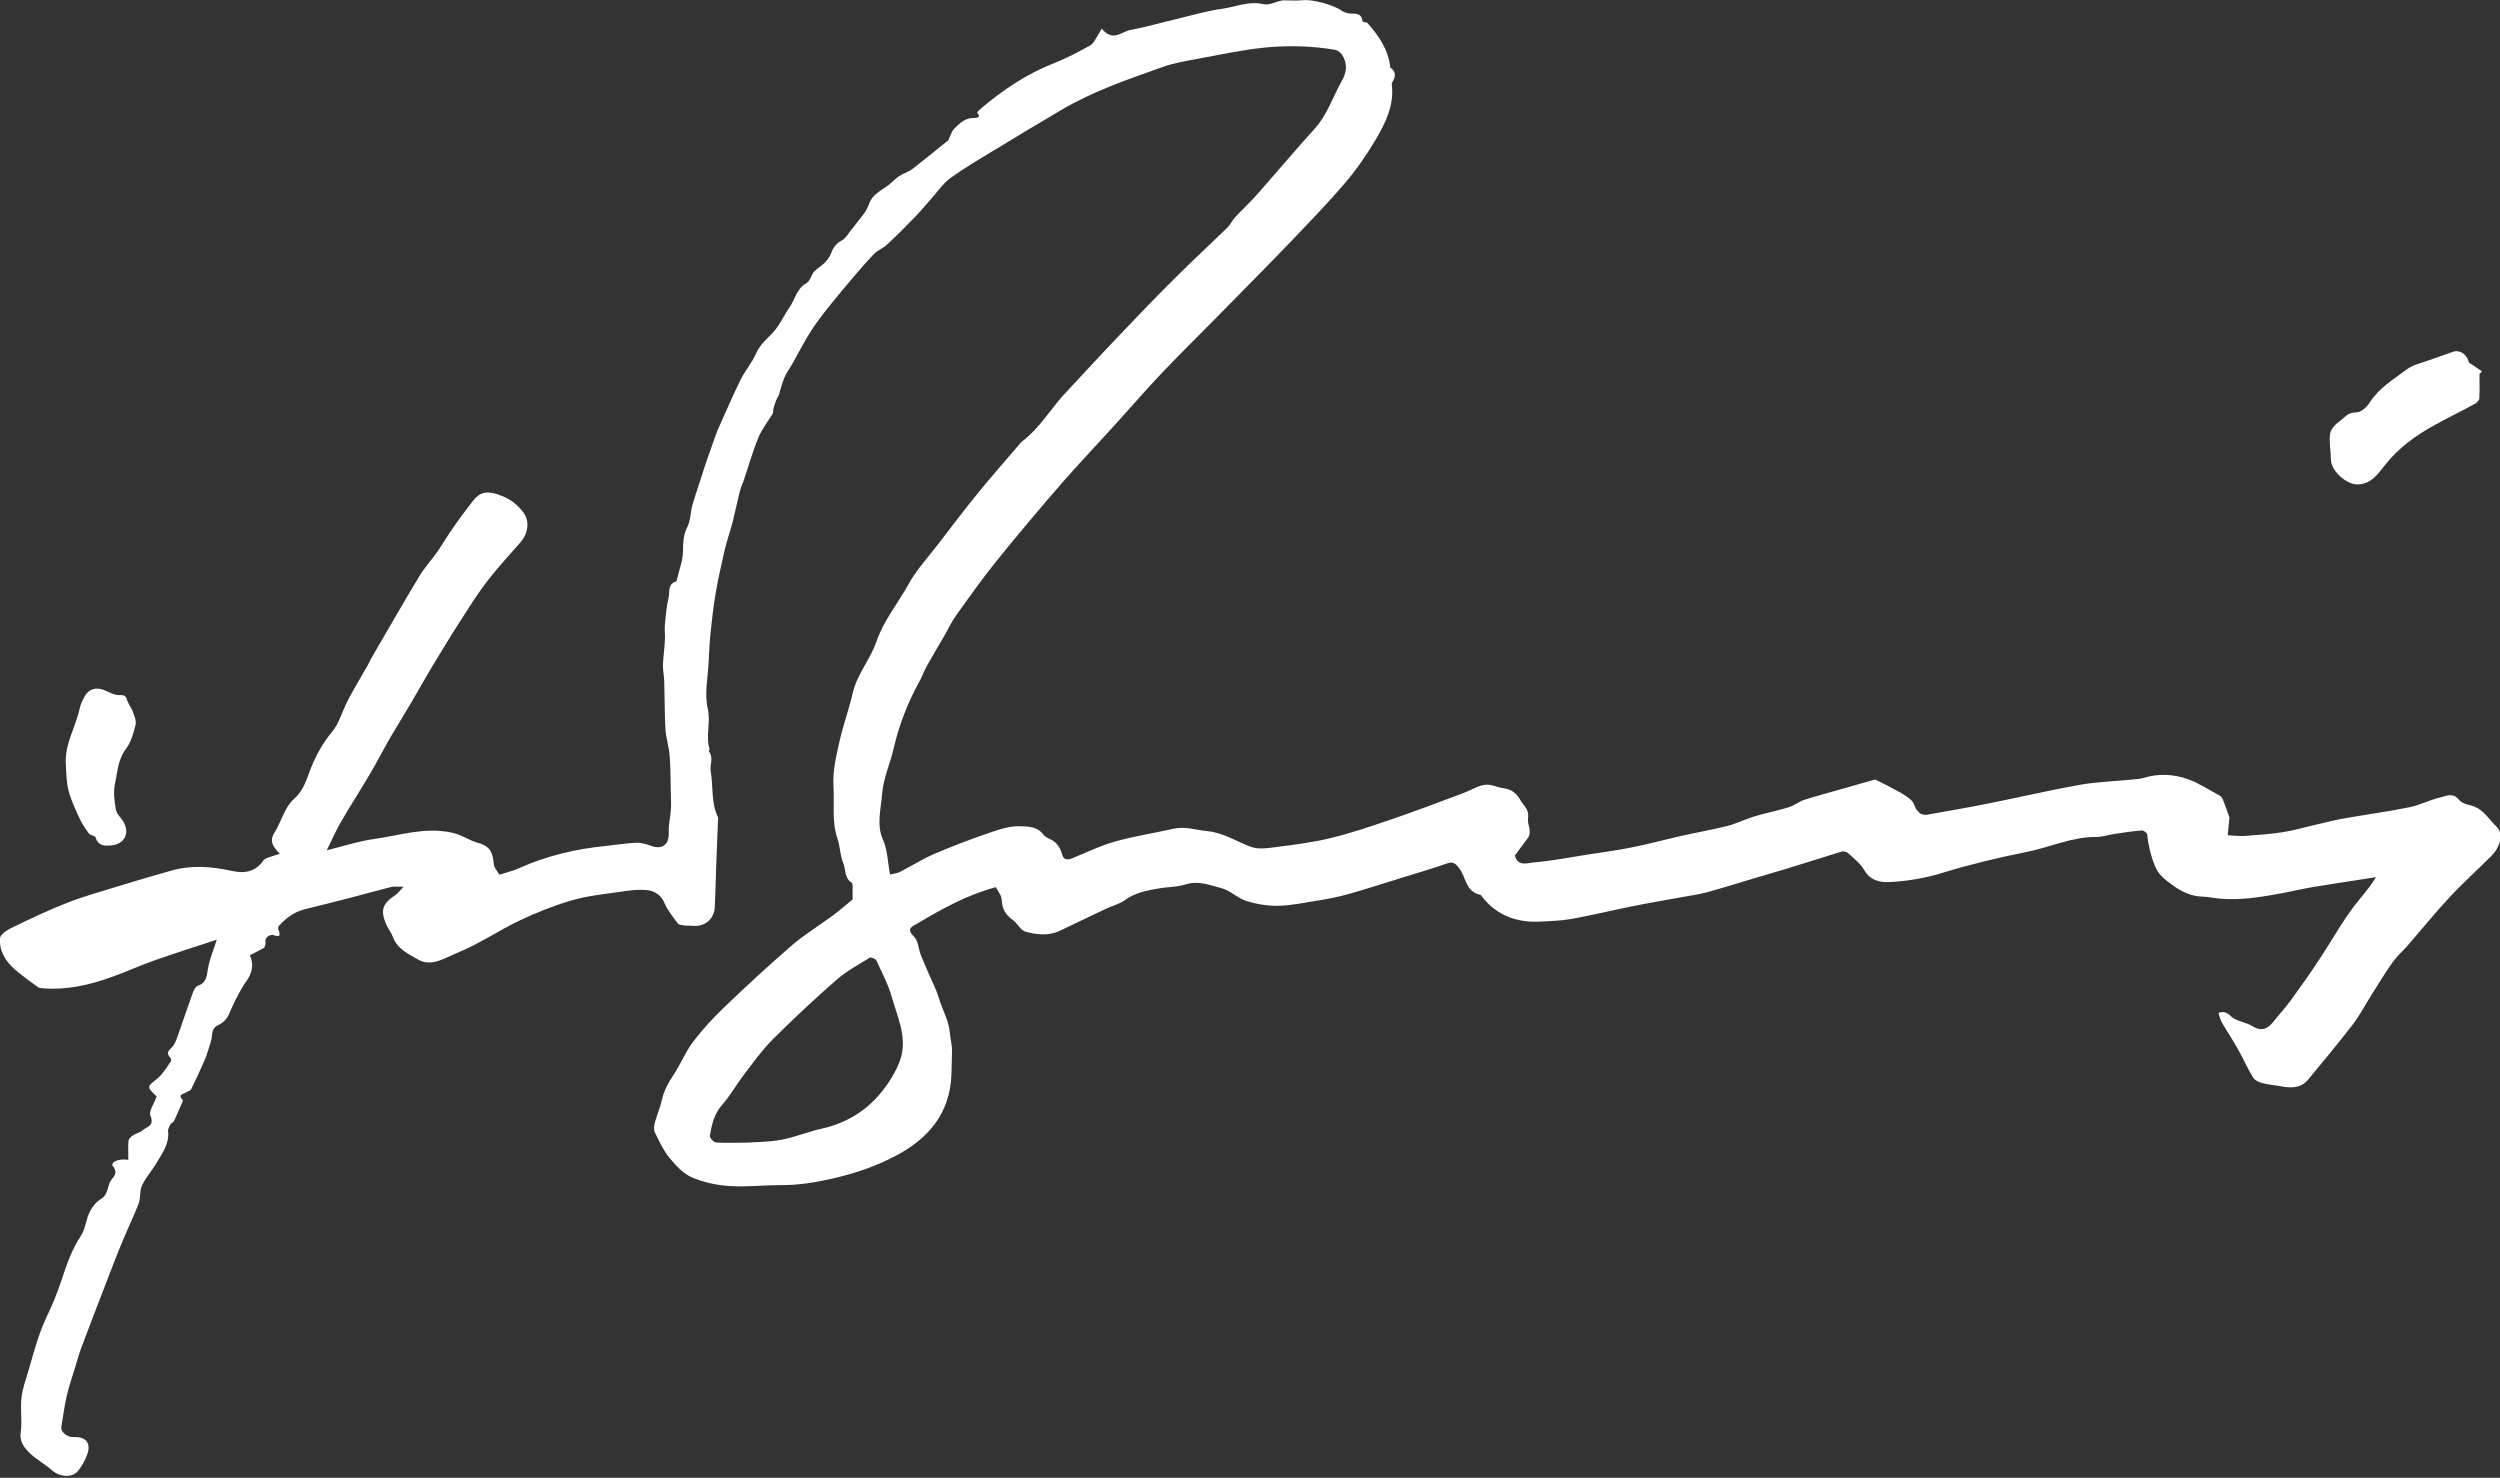 <?xml version="1.0" encoding="utf-8"?>
<!-- Generator: Adobe Illustrator 19.1.0, SVG Export Plug-In . SVG Version: 6.00 Build 0)  -->
<svg version="1.1" id="Layer_1" xmlns="http://www.w3.org/2000/svg" xmlns:xlink="http://www.w3.org/1999/xlink" x="0px" y="0px"
	 viewBox="0 0 1423.9 841.7" style="enable-background:new 0 0 1423.9 841.7;" xml:space="preserve">
<rect x="0" y="0" width="1423.9" height="841.7" fill="#333333" stroke="none"/>
<style type="text/css">
	.st0{fill:#FFFFFF;}
</style>
<g id="IKBUyu_1_">
	<g>
		<path class="st0" d="M73.1,660.6c0-3.9-0.2-7.5,0.1-11c0.1-1.1,1.6-2.3,2.8-3.1c1.6-1.1,3.8-1.4,5.2-2.7c2.4-2.1,6.9-2.5,4.5-8.3
			c-1.1-2.6,2.1-6.9,3.4-10.7c0,0.1,0.1-0.3-0.1-0.5c-5.6-5.5-5.4-5.1,0.6-10c3.2-2.6,5.4-6.5,7.8-9.9c0.3-0.4-0.1-1.7-0.6-2.2
			c-2-2.3-1.2-3.5,0.9-5.5c1.9-1.7,2.8-4.7,3.7-7.2c2.9-8.1,5.6-16.3,8.5-24.3c0.5-1.5,1.6-3.4,2.9-3.8c5.4-1.9,4.9-6.4,5.8-10.6
			c1.1-5.3,3.2-10.3,4.9-15.6c-11.4,3.8-23.7,7.6-35.8,11.9c-8.3,2.9-16.2,6.6-24.5,9.5c-12.5,4.5-25.3,7.4-38.7,6.3
			c-1-0.1-2.1-0.1-2.8-0.6c-5-3.8-10.4-7.3-14.9-11.7c-4.3-4.3-7.4-10-6.8-16.2c0.2-2.3,4.1-4.7,6.9-6.1c10.4-5,20.8-10,31.6-14.2
			c9.2-3.6,18.7-6.2,28.1-9.1c10.2-3.1,20.5-6.2,30.8-9.1c11.5-3.3,23-2.4,34.5,0.1c7.5,1.7,13.6,0.6,18.2-6c0.8-1.1,2.5-1.5,3.9-2
			c1.6-0.6,3.2-1,5.4-1.7c-4-4.1-6.1-7.2-3.1-12c3.9-6.2,5.8-14.5,11-19.1c5.8-5.1,7.2-11.2,9.7-17.5c3-7.6,6.9-14.6,12.3-21.1
			c3.8-4.6,5.5-11.1,8.3-16.6c1.7-3.5,3.7-6.9,5.6-10.3c2.1-3.7,4.2-7.3,6.3-10.9c0.9-1.6,1.6-3.3,2.5-4.8
			c8.9-15.2,17.6-30.5,26.7-45.6c3-5,7.1-9.5,10.5-14.3c3.1-4.5,5.8-9.2,9-13.7c3.5-5.1,7.2-10,11-14.9c4-5.1,7.8-6.6,16.8-3
			c5,2,8.7,5,11.8,9c4,5,3.3,11.9-1.3,17.3c-6.2,7.2-12.8,14.2-18.6,21.7c-5,6.4-9.4,13.3-13.8,20.2c-5.6,8.6-11,17.4-16.3,26.2
			c-4.6,7.5-8.9,15.2-13.3,22.8c-4.2,7.1-8.5,14.1-12.7,21.2c-3.8,6.7-7.3,13.5-11.2,20.1c-5.4,9.2-11.2,18.1-16.5,27.3
			c-2.7,4.6-4.8,9.6-8,16c9.7-2.4,18.1-5.2,26.7-6.4c14.7-2,29-7,44.4-3.7c5.8,1.2,10.2,4.6,15.2,5.9c7.5,2,8.3,6.5,8.9,12.4
			c0.2,1.7,1.7,3.2,3.1,5.7c3.3-1.1,7.5-2,11.2-3.7c15.8-7.1,32.4-11,49.5-12.7c5.9-0.6,11.7-1.6,17.6-1.8c2.8-0.1,5.8,0.9,8.5,1.9
			c6.3,2.1,10-1.1,9.7-7.9c-0.2-4.2,0.9-8.4,1.2-12.7c0.2-2.7,0.1-5.4,0-8.2c-0.2-7.6-0.1-15.2-0.7-22.8c-0.4-5.1-2.1-10.1-2.4-15.1
			c-0.5-9.2-0.4-18.4-0.7-27.6c-0.1-3-0.8-6-0.7-9c0.2-4.7,0.9-9.4,1.1-14.1c0.2-2.9-0.3-5.8,0-8.7c0.5-5.1,0.9-10.4,2.1-15.4
			c0.8-3.2-0.7-7.7,4.2-9.2c0.4-0.1,0.6-1.1,0.7-1.7c1.2-5.2,3.3-10.4,3.3-15.7c0-4.7,0.3-9.4,2.3-13.2c2.2-4.4,1.9-9,3.2-13.4
			c2.2-7.5,4.9-14.9,7.2-22.5c0.9-2.5,1.7-5,2.6-7.4c1.1-3,2.1-6.1,3.2-9.1c0.8-2.2,1.7-4.4,2.7-6.5c3.8-8.5,7.5-17.1,11.6-25.4
			c2.6-5.2,6.6-9.8,8.9-15.1c2.7-6.3,8.5-9.7,12.1-15c2.5-3.6,4.4-7.6,6.9-11.2c3.2-4.5,4-10.6,9.6-13.7c2.1-1.1,2.7-4.6,4.4-6.6
			c1.7-1.9,4.2-3.2,6-5c1.4-1.5,2.8-3.2,3.5-5.1c1.3-3.5,3-6,6.5-7.8c1.9-1,3.1-3.3,4.6-5.2c2.9-3.6,5.8-7.2,8.5-11
			c1.1-1.5,1.7-3.3,2.4-5c2-5.1,6.9-7.2,10.9-10.2c2-1.6,3.8-3.6,5.9-5c2.5-1.7,5.6-2.5,8-4.4c7.2-5.6,14.3-11.4,20.1-16.1
			c1.5-3.1,2-5.3,3.4-6.6c3.1-3.1,6.3-6.3,11.4-6.1c0.9,0,4.4-0.2,1.6-3c-0.1-0.1,0.9-1.2,1.5-1.8C571,51.3,585,41.9,601,35.7
			c6.9-2.7,13.5-6.3,20.1-9.9c1.6-0.9,2.6-3.2,3.7-4.9c0.9-1.3,1.6-2.8,2.7-4.6c6.4,7.8,11.3,1.7,16.2,0.8
			c8.8-1.6,17.5-4.2,26.2-6.2c8.7-2.1,17.4-4.7,26.2-5.9c7.8-1.1,15.3-4.6,23.7-2.6c3.3,0.8,7.4-1.8,11-2.2c3.9,0,7.8,0.3,11.6-0.1
			c5.2-0.5,17,2.6,21.6,5.9c1,0.7,2.3,1.2,3.6,1.5c3.2,0.8,7.7-1.1,8.4,4.5c0.1,0.6,2.6,0.9,2.7,0.9c6.8,7.8,12,15.2,13.2,25.7
			c2.2,1.3,3.7,3.9,1.4,7.7c-0.3,0.5-0.7,1.2-0.6,1.8c1.5,12-3.7,22.2-9.4,31.8c-5.2,8.8-11.1,17.2-17.7,24.9
			c-9.6,11.2-19.9,21.8-30.1,32.5c-14.1,14.7-28.5,29.1-42.8,43.7c-10.4,10.5-20.9,20.9-31.1,31.6c-8.8,9.3-17.2,19-25.8,28.5
			c-10.4,11.5-21.1,22.7-31.3,34.4c-12.6,14.5-24.9,29.1-36.9,44c-8.1,10-15.6,20.6-23.1,31.1c-2.6,3.6-4.4,7.7-6.7,11.6
			c-3.5,6-7,11.9-10.4,18c-1.3,2.3-2.1,5-3.4,7.3c-6.8,12.2-11.8,25-15,38.7c-2,8.8-6,17.3-6.6,26.1c-0.6,8.5-3.4,17.3,0.6,26.2
			c2.5,5.6,2.6,12.4,3.9,19.6c2.3-0.6,4.2-0.7,5.7-1.5c6.4-3.3,12.6-7.2,19.2-10.1c10-4.3,20.1-8.2,30.4-11.7
			c6-2.1,12.4-4.4,18.5-4.2c4.3,0.1,10.1,0,13.5,4.7c0.7,1,2,1.7,3.2,2.3c4.4,1.9,6.3,4.7,7.7,9.5c0.7,2.4,2.7,2.9,5.5,1.8
			c8.1-3.4,16.1-7.2,24.5-9.6c11-3.1,22.3-4.8,33.4-7.3c6.7-1.5,12.8,0.8,19.3,1.4c9.2,0.9,16.4,5.9,24.6,8.9
			c4,1.5,8.9,0.9,13.3,0.3c10.8-1.4,21.7-2.7,32.3-5.3c12-2.9,23.8-7,35.6-11c13.4-4.6,26.7-9.7,39.9-14.6c4.1-1.5,8-4.1,12.2-4.7
			c3.5-0.5,7.2,1.5,10.9,2c4.5,0.6,7.3,3,9.4,6.8c1.8,3.2,5.1,5.2,4.3,10.2c-0.6,3.6,2.7,7.7-0.3,11.6c-2.5,3.2-4.8,6.5-7.2,9.7
			c1.7,6.5,7.3,4.2,10.6,3.9c10.2-0.8,20.3-2.8,30.4-4.4c8.4-1.3,16.9-2.4,25.3-4.1c9.7-1.9,19.2-4.5,28.9-6.7
			c8.5-1.9,17.1-3.4,25.6-5.5c5.2-1.3,10.1-3.8,15.3-5.4c6.5-2,13.3-3.3,19.8-5.3c3.1-0.9,5.8-3.2,8.8-4.2
			c8.1-2.6,16.4-4.7,24.6-7.1c4.8-1.4,9.5-2.7,14.3-4.1c0.6-0.2,1.4-0.5,1.9-0.3c4.6,2.3,9.2,4.6,13.7,7.1c2.4,1.4,4.9,2.9,6.8,4.8
			c1.4,1.4,1.9,3.7,2.4,4.7c1.3,1.4,2,2.5,3,2.9c1.1,0.5,2.5,0.6,3.6,0.4c11.1-2,22.3-3.9,33.4-6.1c17.6-3.5,35.1-7.6,52.8-10.8
			c10-1.8,20.3-2.1,30.5-3.1c2.1-0.2,4.3-0.3,6.3-0.9c8.6-2.7,17.2-2.2,25.4,0.7c6.4,2.3,12.2,6.2,18.3,9.5c0.7,0.4,1.3,1.4,1.6,2.2
			c1.2,2.9,2.2,5.9,3.7,10.1c-0.2,1.8-0.5,5.2-1,10.1c3.4,0.2,6.6,0.6,9.8,0.4c7.2-0.5,14.3-1,21.4-2.1c6-0.9,11.8-2.6,17.8-4
			c5.3-1.2,10.5-2.6,15.8-3.6c12.8-2.3,25.8-4,38.6-6.6c6-1.2,11.6-4.2,17.6-5.6c3.5-0.8,7.3-3.1,10.9,1.5c1.8,2.3,6,2.6,9.1,3.9
			c5.3,2.3,8,7.4,12,11.1c4.1,3.9,2.7,11.2-2.9,16.9c-7.8,7.8-16.1,15.2-23.6,23.3c-8.3,8.9-15.9,18.3-23.8,27.4
			c-2.9,3.3-6.3,6.3-8.8,9.8c-4.1,5.8-7.8,11.9-11.6,17.9c-3.8,5.9-7,12.3-11.3,17.8c-8.1,10.6-16.7,20.7-25.1,31
			c-4.2,5.1-9.8,5-15.6,3.9c-3.6-0.7-7.4-0.9-10.9-1.9c-1.9-0.5-4.2-1.7-5.1-3.3c-3.1-5.2-5.5-10.7-8.5-16c-2.8-5.1-6.1-9.9-9-14.9
			c-1-1.7-1.4-3.6-2.1-5.7c3-0.9,4.6-0.5,7.1,1.9c3.1,2.9,8.4,3.3,12.2,5.6c5.2,3.3,8.7,1.7,12-2.5c3.2-4,6.6-7.6,9.6-11.7
			c5.7-7.8,11.3-15.7,16.6-23.8c5.6-8.4,10.6-17.2,16.3-25.5c3.8-5.6,8.3-10.6,12.4-16c1-1.3,1.8-2.7,3.6-5.3
			c-12.6,2-23.9,3.6-35.2,5.5c-6.7,1.1-13.3,2.7-19.9,3.9c-13,2.4-26.2,4.4-39.4,2.1c-2.7-0.5-5.4-0.3-8.2-0.8
			c-5.5-1.1-10-3.7-14.1-6.8c-3.5-2.7-7.1-5.2-9.1-10.2c-2.5-6-3.8-11.9-4.5-18.2c-0.1-0.8-2.1-2.2-3.1-2.1
			c-5.2,0.4-10.4,1.2-15.6,2c-3.4,0.5-6.9,1.7-10.3,1.7c-14-0.1-26.6,6-39.9,8.6c-16.1,3.2-32.2,7.1-47.9,11.9
			c-10,3.1-20.1,4.7-30.3,5.2c-5.2,0.2-10.7-1-14-6.8c-2.2-3.8-5.9-6.6-9.2-9.7c-0.8-0.8-2.6-1.2-3.6-0.9c-10.5,3.2-21,6.6-31.5,9.8
			c-6.3,1.9-12.6,3.7-18.9,5.6c-8.8,2.6-17.6,5.4-26.4,7.8c-4.4,1.2-8.9,1.8-13.3,2.6c-9.8,1.8-19.6,3.4-29.3,5.4
			c-11.5,2.3-23,5.1-34.6,7.2c-5.7,1-11.6,1.2-17.4,1.5c-13.4,0.7-24.9-3.2-33.5-14.2c-0.3-0.4-0.6-1-1-1.1c-8.3-1.6-8.1-10-12-15.1
			c-2-2.5-3.3-4-6.7-2.8c-8.6,3-17.4,5.6-26.2,8.3c-10.3,3.2-20.5,6.5-30.8,9.4c-5.5,1.5-11.1,2.6-16.8,3.5
			c-7.6,1.2-15.2,2.9-22.9,3c-6,0.1-12.3-1-18-2.8c-4.9-1.6-9-5.9-13.9-7.2c-6.6-1.7-13.1-4.5-20.5-2.2c-4.8,1.6-10.2,1.4-15.2,2.3
			c-6.9,1.2-13.7,2.4-19.6,6.8c-3.1,2.2-7.1,3.1-10.6,4.8c-8.8,4.1-17.5,8.4-26.2,12.5c-6.5,3.1-13.3,2.3-19.7,0.5
			c-2.8-0.8-4.5-4.7-7.1-6.6c-4.2-2.9-6.2-6.4-6.4-11.7c-0.1-2.4-2.2-4.7-3.3-7c-16.2,4.3-30.4,12.2-44.4,20.5
			c-2.8,1.7-7.2,2.8-2.2,7.7c2.4,2.3,2.5,7,3.9,10.6c1.2,3,2.6,6,3.8,9c2.2,5.1,4.8,10,6.4,15.3c2,6.7,5.7,12.7,6.3,20
			c0.3,3.5,1.4,7.2,1.2,10.9c-0.2,4.2-0.1,8.4-0.3,12.6c-0.8,22.3-13.2,36.7-31.9,46.5c-10.3,5.4-21.2,9.3-32.7,12.1
			c-11,2.7-21.7,4.6-33,4.5c-9.7,0-19.5,1.2-29.1,0.5c-7.2-0.5-14.7-2.1-21.3-5c-5-2.2-9.2-6.9-12.8-11.3c-3.4-4.2-5.8-9.4-8.2-14.4
			c-0.8-1.6-0.3-4,0.2-5.9c1.2-4.4,3.1-8.5,4-12.9c1.2-5.2,3.7-9.5,6.5-13.8c4.1-6.1,6.8-13.1,11.2-18.9c5.4-7.1,11.6-13.8,18.1-20
			c12.5-12,25.3-23.8,38.4-35.1c7-6,14.9-10.8,22.4-16.3c4.1-3,7.9-6.4,11.9-9.6c0-2.5,0-5.2,0-7.9c0-0.6-0.2-1.4-0.6-1.7
			c-4.2-2.7-3.2-7.6-4.8-11.3c-1.8-4.4-1.7-9.1-3.1-13.4c-3.5-9.9-1.8-20-2.4-30c-0.5-8.6,1.4-16.6,3.2-24.7
			c2.1-9.7,5.6-19.1,7.8-28.7c2.5-10.7,9.9-18.9,13.4-29c4.2-12.3,12.4-22,18.5-33.1c4.3-7.9,10.7-14.7,16.2-21.9
			c7.7-10,15.3-20.1,23.3-29.9c7.7-9.5,15.9-18.7,23.8-28c0.4-0.5,0.9-1,1.4-1.4c9.2-7,15.2-16.9,22.7-25.5c0.8-0.9,1.6-1.7,2.4-2.6
			c10.2-10.9,20.2-21.9,30.5-32.6c10.5-11.1,21.1-22.1,31.9-32.8c9.6-9.5,19.5-18.7,29.2-28.1c1.7-1.7,2.7-4,4.3-5.8
			c4.2-4.5,8.8-8.7,12.8-13.3c10.9-12.3,21.5-25,32.6-37.2c7.3-8,10.4-18.3,15.6-27.4c2.9-5.1,3.2-10,0-14.9
			c-0.8-1.2-2.4-2.4-3.7-2.7c-13.4-2.3-26.9-2.6-40.4-1.3c-12.6,1.3-25.1,4-37.6,6.3c-6.8,1.3-13.8,2.4-20.3,4.7
			c-19.9,7.1-40,13.9-58.3,24.8c-12.6,7.4-25.2,15-37.7,22.6c-8.4,5.1-17,10.1-25,15.9c-4.3,3.2-7.4,7.9-11.1,12
			c-3,3.4-5.9,6.9-9,10.1c-5.2,5.4-10.5,10.7-16,15.8c-2.4,2.2-5.7,3.4-7.8,5.7c-6.2,6.7-12.2,13.7-18,20.7
			c-5.6,6.8-11.3,13.6-16.2,20.8c-4.5,6.7-8.1,14-12.1,21c-1.5,2.6-3.3,5-4.4,7.7c-1.3,3.1-2.1,6.5-3.1,9.7
			c-0.4,1.1-1.2,2.1-1.6,3.2c-0.6,1.7-1.2,3.4-1.6,5.1c-0.2,0.7,0.1,1.7-0.2,2.2c-2.8,4.6-6.3,9-8.3,13.9c-3.3,8-5.6,16.4-8.4,24.6
			c-0.7,1.9-1.6,3.8-2.1,5.8c-1.5,6-2.7,12-4.2,17.9c-1.4,5.3-3.3,10.5-4.5,15.8c-1.9,8.3-3.8,16.7-5.2,25.1
			c-1.3,7.6-2.1,15.2-2.9,22.8c-0.5,5.2-0.7,10.4-1,15.6c-0.4,9-2.5,18.3-0.5,26.7c1.8,7.9-1.3,15.5,1,23c0.1,0.4-0.5,1.1-0.3,1.4
			c2.8,3.7,0.3,7.8,1,11.4c1.5,8.6,0.1,17.6,4,25.8c0.4,0.8,0.1,1.8,0.1,2.7c-0.3,8.5-0.7,17-1,25.5c-0.3,7.8-0.4,15.6-0.8,23.4
			c-0.4,6.8-5.9,11.2-12.5,10.5c-1.7-0.2-3.4,0-5.1-0.2c-1.2-0.2-2.9-0.4-3.5-1.2c-2.7-3.7-5.7-7.3-7.5-11.5c-2-4.7-5.7-7-9.8-7.4
			c-5.2-0.6-10.7,0.2-16,1c-9.2,1.3-18.6,2.3-27.4,4.9c-9.9,2.9-19.7,6.8-29,11.2c-12.2,5.8-23.5,13.6-35.9,18.6
			c-6.7,2.7-14.5,8.2-22.1,3.9c-5.5-3.1-12.1-6.1-14.6-13.1c-0.8-2.3-2.5-4.3-3.5-6.5c-3.8-8.4-2.5-12.4,5.1-17.3
			c1.4-0.9,2.4-2.5,4.5-4.6c-3.4,0-5.4-0.4-7.1,0.1c-7.3,1.8-14.6,3.9-21.9,5.8c-9.1,2.3-18.2,4.7-27.3,6.9
			c-6.1,1.5-10.7,5.1-14.7,9.5c-0.4,0.4-0.5,1.4-0.3,1.9c1.3,3.3,1.3,4.8-3,3.2c-0.7-0.3-4.9,0.6-4.3,4.3c0.2,1.2-0.6,2.5-0.7,3
			c-3.1,1.6-5.7,3-8.2,4.3c2.6,5.6,1,10.5-1.9,14.6c-4.2,6-7.2,12.5-10.1,19.1c-1,2.4-3.3,4.8-5.7,5.9c-3.4,1.5-3.7,3.8-4,6.9
			c-0.2,2.4-1.2,4.8-1.9,7.1c-0.7,2.3-1.5,4.7-2.5,6.9c-2.4,5.4-4.8,10.7-7.4,15.9c-0.4,0.8-2,1-2.9,1.7c-1.4,1-5.1,1.2-1.8,4.3
			c0.2,0.2-0.2,1.2-0.5,1.8c-1.5,3.4-2.9,6.8-4.5,10.2c-0.3,0.7-1.5,1-1.8,1.6c-0.7,1.3-1.7,2.8-1.6,4.1c0.9,7.1-3.2,12.4-6.4,17.9
			c-2.6,4.5-6.2,8.4-8.4,13c-1.5,3-0.7,7.1-1.9,10.3c-2.8,7.3-6.3,14.4-9.3,21.7c-3.8,9.2-7.3,18.5-10.9,27.8
			c-4.2,10.9-8.4,21.8-12.5,32.7c-1.3,3.5-2.3,7.2-3.4,10.8c-1.6,5.4-3.5,10.7-4.8,16.2c-1.4,6-2.2,12.2-3.2,18.3
			c-0.4,2.7,3.6,5.8,6.9,5.6c7-0.4,10.2,3.3,7.9,9.8c-1.2,3.4-3,6.6-5.2,9.4c-3.3,4.2-10.5,3.6-14.9-0.3c-4.1-3.6-9.2-6.3-13-10.1
			c-3-3-5.6-6.4-4.8-11.7c0.9-6.3-0.3-12.9,0.4-19.3c0.5-5.2,2.4-10.2,3.9-15.3c2.1-7.4,4.2-14.9,6.8-22.2c2.1-6,5.1-11.6,7.6-17.5
			c1.7-4.2,3.3-8.4,4.7-12.7c2.8-8.6,5.8-17.1,10.9-24.8c2.6-3.9,2.8-9.3,5-13.6c1.4-2.9,3.8-5.8,6.5-7.4c4.3-2.6,3.3-7.3,5.7-10.7
			c1.4-2,3.7-3.5,1.5-7.3C62.1,662.5,66.5,659.6,73.1,660.6z M425.4,650.8c5.4-0.4,12.8-0.3,19.9-1.7c7.8-1.5,15.2-4.6,22.9-6.3
			c17.6-4,30.7-14,39.8-29.3c2.2-3.7,4.2-7.6,5.3-11.7c3.1-11.9-2.2-22.7-5.3-33.7c-2-7.3-5.7-14.2-8.9-21.1c-0.4-0.9-3.1-2-3.8-1.5
			c-6.5,4-13.3,7.7-19,12.7c-12.4,10.8-24.4,22.1-36.1,33.7c-6.1,6.1-11.2,13.3-16.5,20.2c-4.3,5.6-7.8,12-12.5,17.3
			c-4.6,5.2-5.8,11.3-6.9,17.5c-0.2,1.1,2.2,3.7,3.5,3.8C413,651.1,418.2,650.8,425.4,650.8z"/>
		<path class="st0" d="M1412.2,212.9c0,4.7,0.2,9.4-0.1,14.1c-0.1,1.1-1.5,2.5-2.7,3.1c-7.7,4.2-15.5,8-23.1,12.2
			c-10.7,5.9-20.4,13-28.1,22.8c-3.8,4.9-7.6,10.5-15.2,10.8c-6.4,0.3-15.4-7.7-15.4-14.1c0-4.9-1.1-9.8-0.5-14.6
			c0.3-2.5,2.8-5.4,5-6.9c3-2.1,5.1-5.6,9.9-5.4c2.5,0.1,6-2.9,7.6-5.5c5.3-8.4,13.6-13.3,21.2-19c3.6-2.7,8.5-3.7,12.9-5.3
			c4.4-1.6,8.8-3.1,13.3-4.7c3.9-1.4,8,1.4,9,5.5c0.3,1.1,2.2,1.8,3.4,2.7c1.4,1,2.9,2,4.3,3
			C1413.2,212.1,1412.7,212.5,1412.2,212.9z"/>
		<path class="st0" d="M61.6,481.6c-2.9,0.2-5.9-0.4-7.2-4.7c-0.3-1-2.9-1-3.7-2.1c-2-2.7-3.9-5.5-5.3-8.5
			c-2.4-5.2-4.9-10.4-6.3-15.8c-1.3-4.8-1.3-10-1.6-15.1c-0.8-11.6,5.7-21.4,8-32.3c0.5-2.3,1.6-4.4,2.7-6.5
			c2.4-4.3,6.5-5.4,11.2-3.5c2.9,1.2,6,3,8.8,2.8c3.5-0.3,3.7,1.5,4.5,3.7c0.8,2,2.3,3.7,2.9,5.6c0.9,2.5,2.2,5.4,1.6,7.7
			c-1.2,4.8-2.6,9.9-5.5,13.7c-4.6,6-4.7,13-6.2,19.7c-1,4.7-0.4,9.9,0.5,14.8c0.5,2.7,3.3,4.9,4.6,7.5
			C74.2,475.5,70.1,481.7,61.6,481.6z"/>
	</g>
</g>
</svg>
